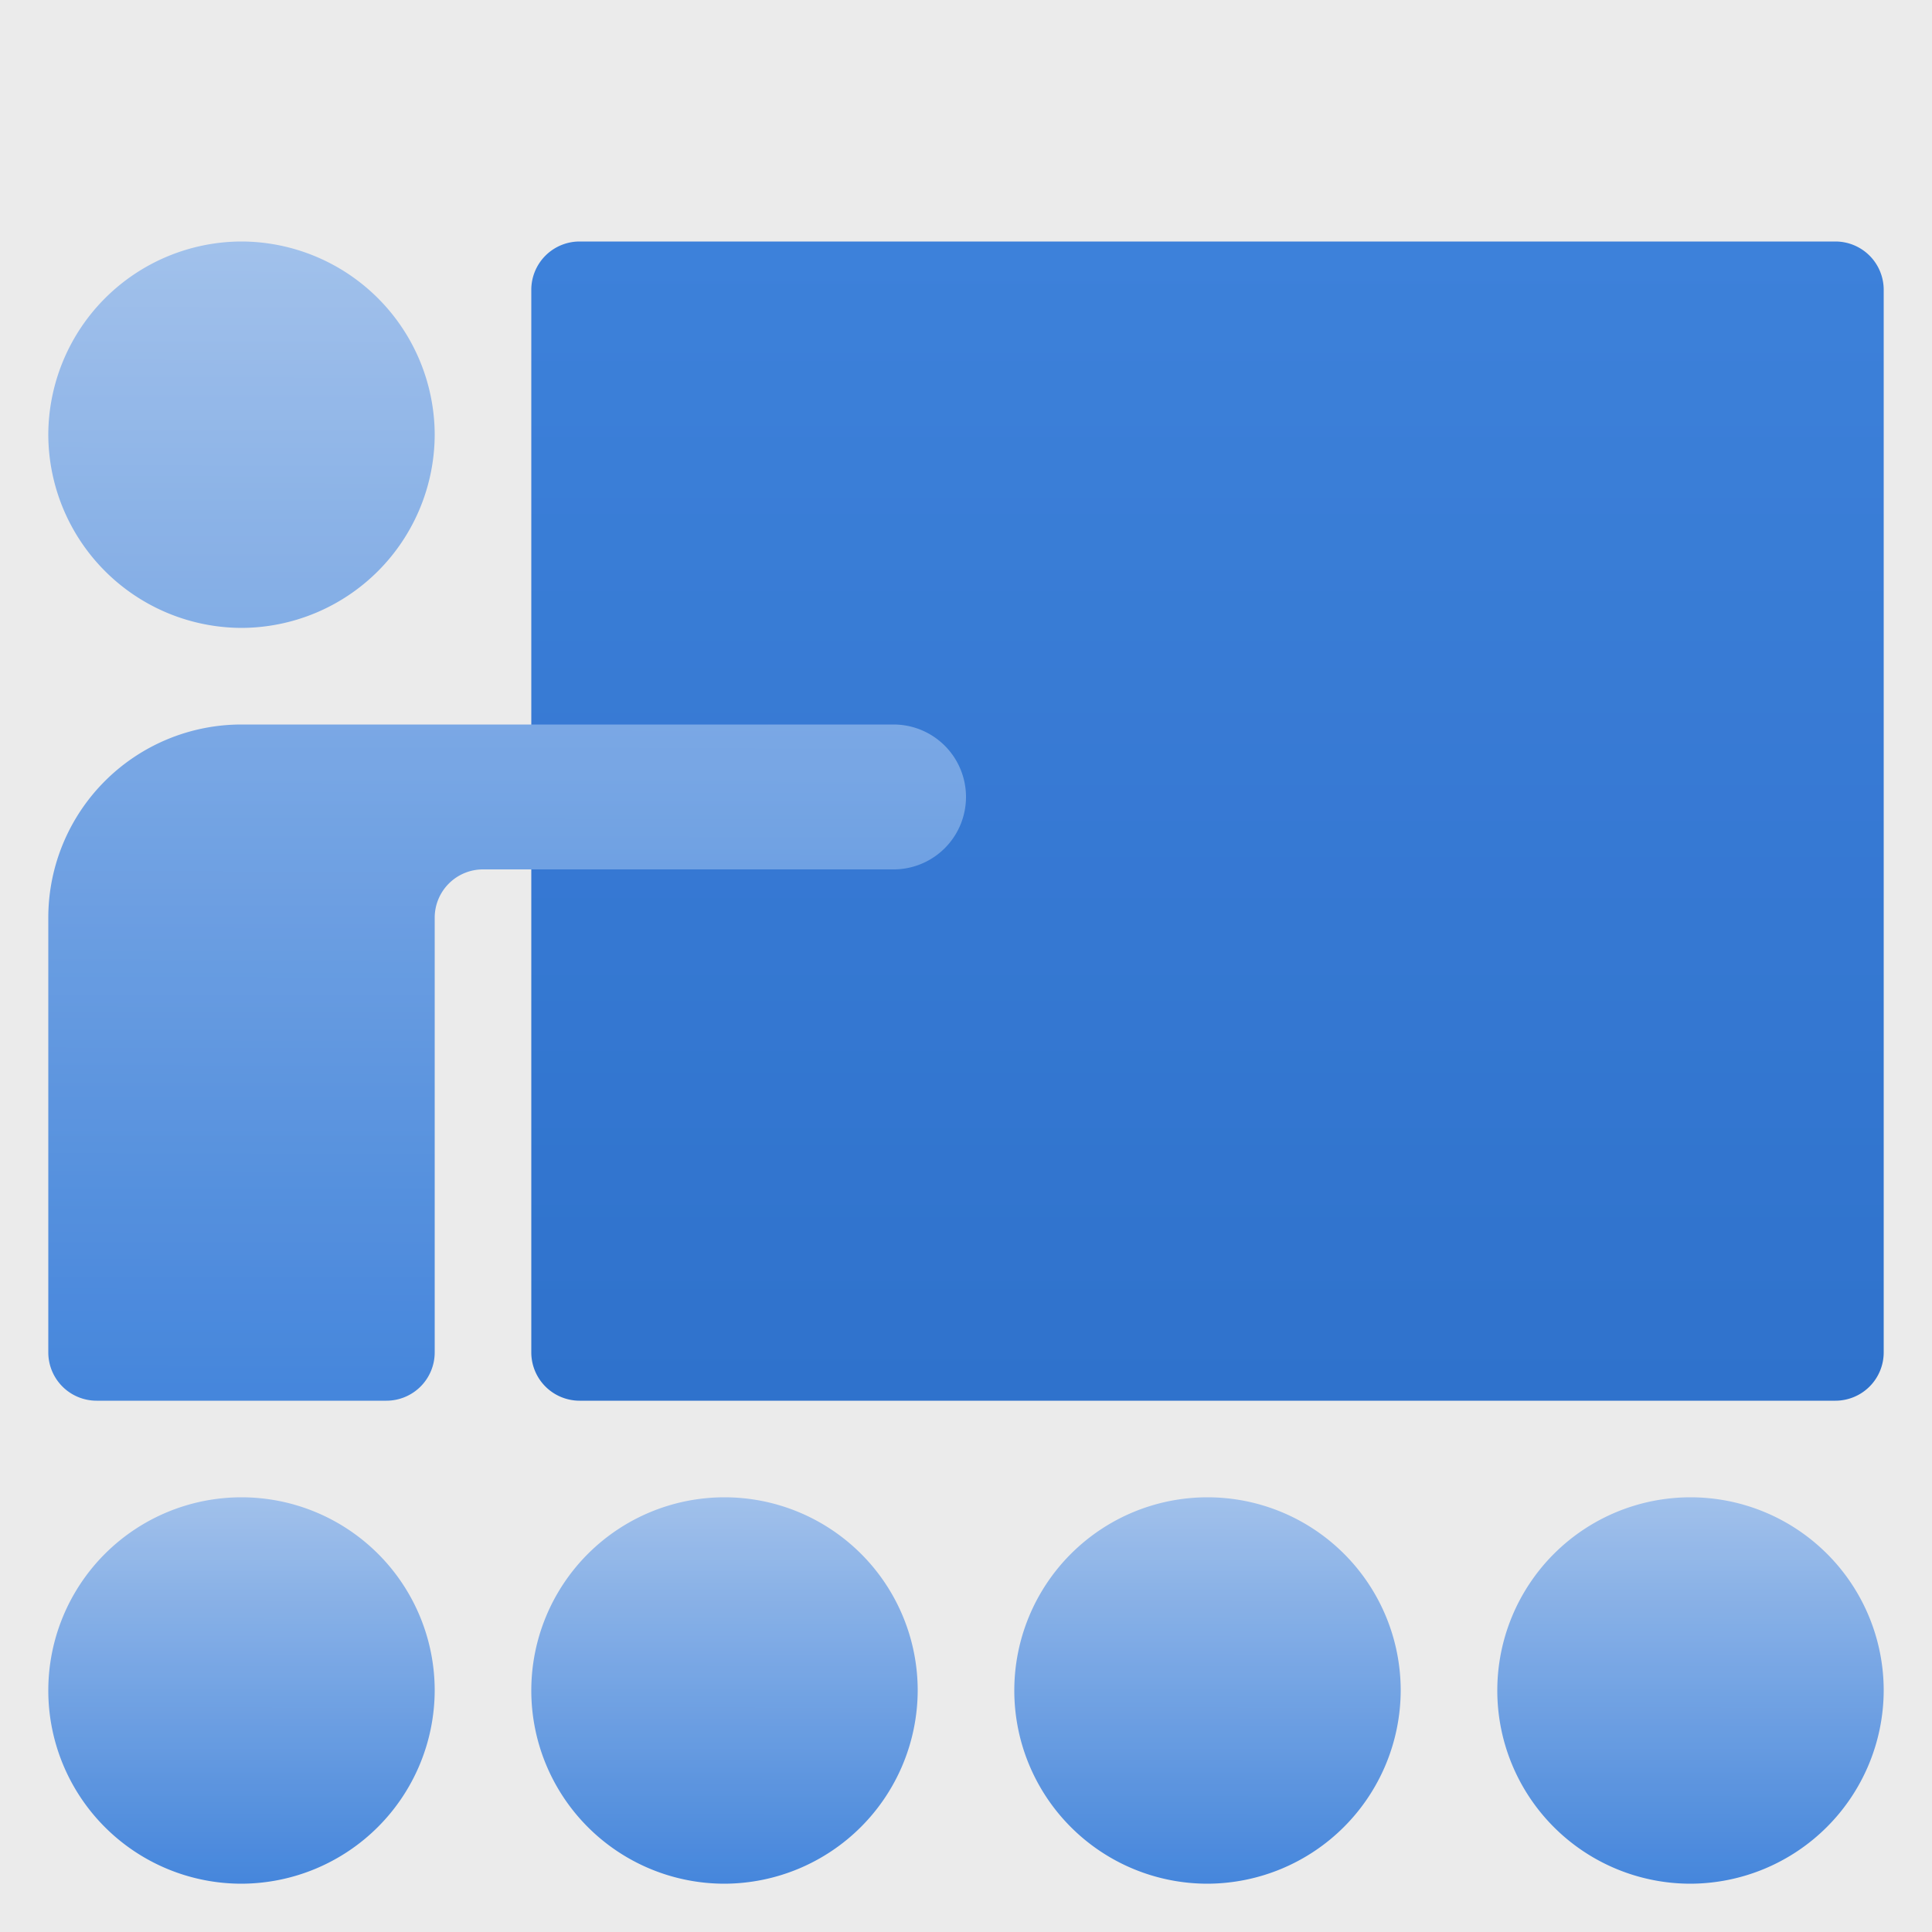 <svg xmlns="http://www.w3.org/2000/svg" xmlns:xlink="http://www.w3.org/1999/xlink" width="40" height="40" viewBox="0 0 40 40"><rect x="0" y="0" width="40" height="40" fill="#333333" stroke="none"/><defs><style>.a{opacity:0.9;}.b{fill:#fff;}.c{opacity:0.05;}.d{opacity:0.07;}.e{fill:url(#a);}.f{fill:url(#b);}</style><linearGradient id="a" x1="0.5" y1="1" x2="0.5" gradientUnits="objectBoundingBox"><stop offset="0" stop-color="#2f79dd"/><stop offset="1" stop-color="#3e89ec"/></linearGradient><linearGradient id="b" x1="0.606" x2="0.605" y2="1.088" gradientUnits="objectBoundingBox"><stop offset="0" stop-color="#add0ff"/><stop offset="1" stop-color="#3e89ec"/></linearGradient></defs><g class="a" transform="translate(-149 -73)"><rect class="b" width="40" height="40" transform="translate(149 73)"/><path class="c" d="M22.5,16H15v5h7.5a2.5,2.5,0,0,0,0-5Z" transform="translate(149 75)"/><path class="d" d="M22.5,16.5H15v4h7.5a2,2,0,0,0,0-4Z" transform="translate(149 74.5)"/><path class="e" d="M42,7H16a1,1,0,0,0-1,1V30a1,1,0,0,0,1,1H42a1,1,0,0,0,1-1V8A1,1,0,0,0,42,7Z" transform="translate(145 71)"/><path class="f" d="M5357-136a1,1,0,0,1-1-1v-9a4,4,0,0,1,4-4h13.5a1.5,1.5,0,0,1,1.5,1.5,1.5,1.5,0,0,1-1.5,1.5H5365a1,1,0,0,0-1,1v9a1,1,0,0,1-1,1Zm-1-20a4.011,4.011,0,0,1,4-4,4.011,4.011,0,0,1,4,4,4.012,4.012,0,0,1-4,4A4.012,4.012,0,0,1,5356-156Z" transform="translate(-5206 238)"/><path class="f" d="M9,41a4,4,0,1,1,4-4,4.012,4.012,0,0,1-4,4" transform="translate(145 71)"/><path class="f" d="M19,41a4,4,0,1,1,4-4,4.012,4.012,0,0,1-4,4" transform="translate(145 71)"/><path class="f" d="M29,41a4,4,0,1,1,4-4,4.012,4.012,0,0,1-4,4" transform="translate(145 71)"/><path class="f" d="M39,41a4,4,0,1,1,4-4,4.012,4.012,0,0,1-4,4" transform="translate(145 71)"/></g></svg>
